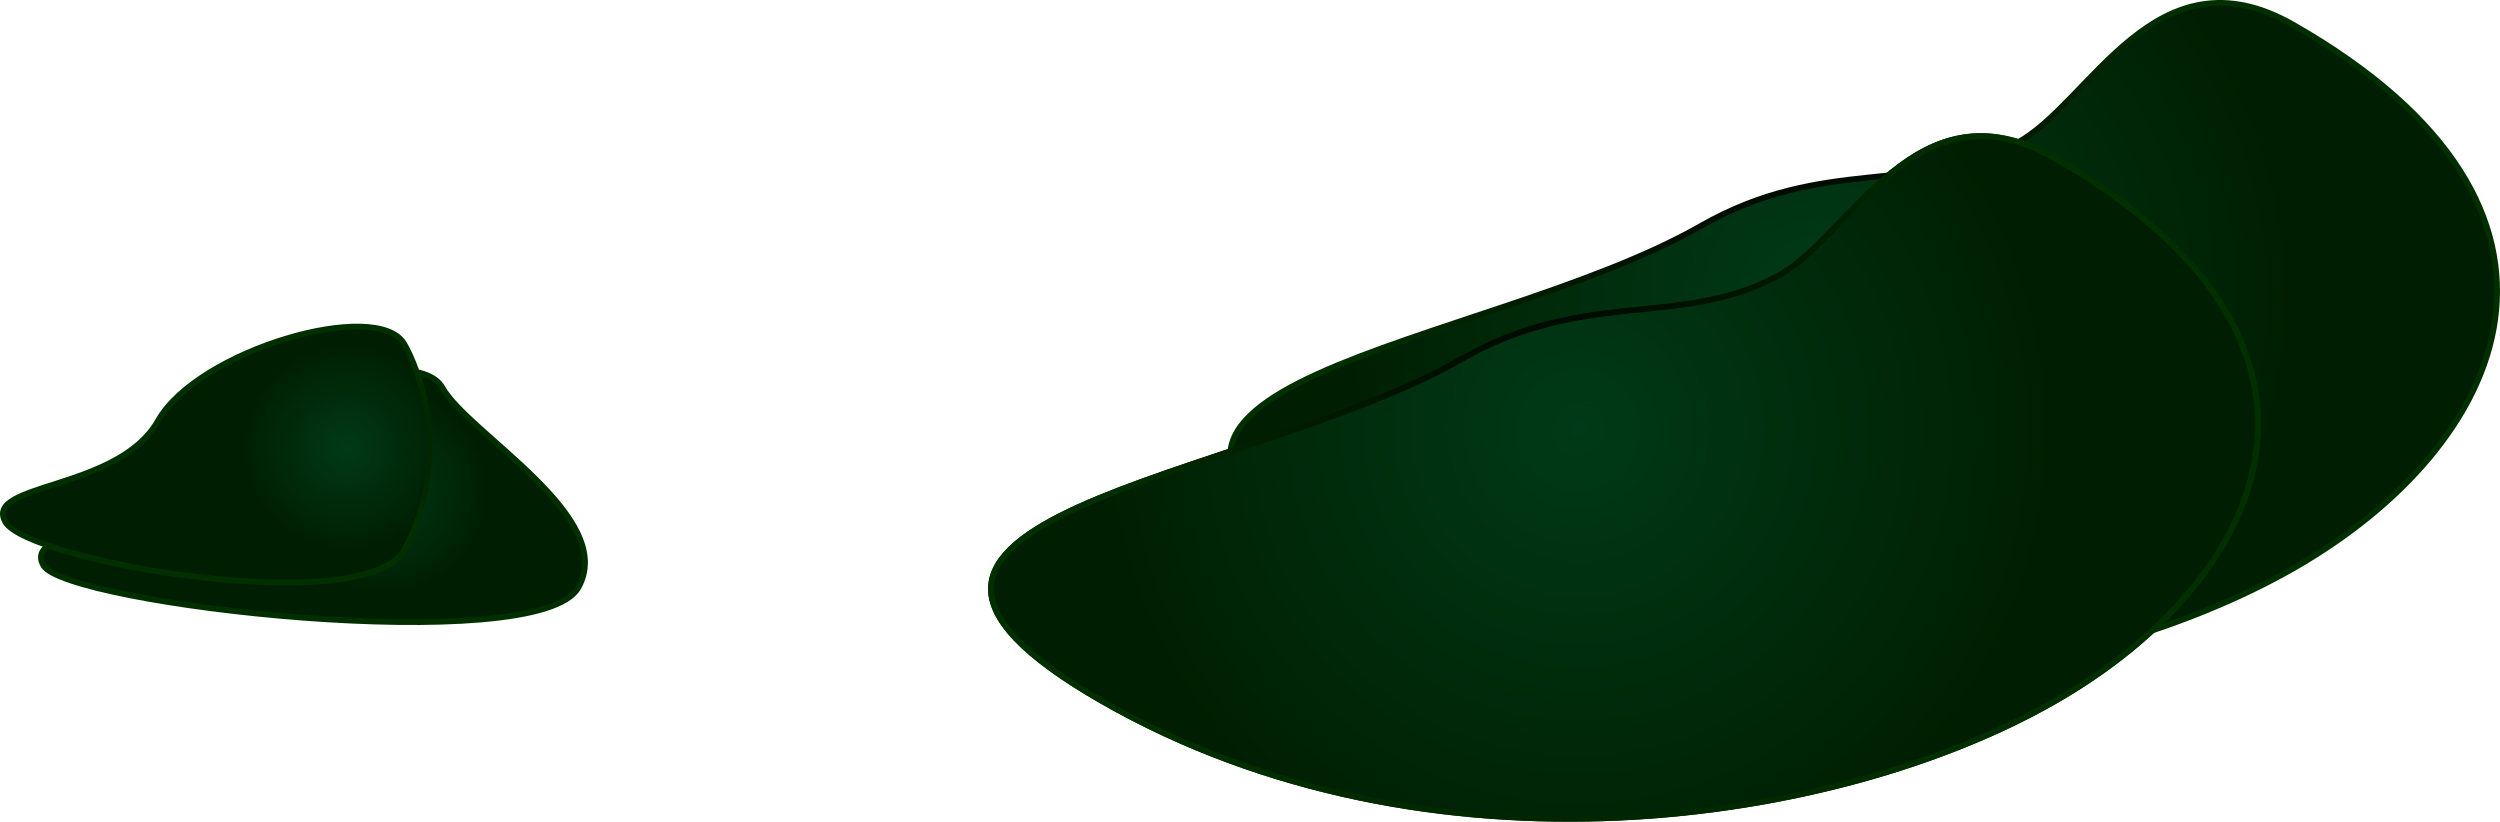 <svg version="1.1" xmlns="http://www.w3.org/2000/svg" xmlns:xlink="http://www.w3.org/1999/xlink" width="1087.194" height="357.336" viewBox="0,0,1087.194,357.336"><defs><radialGradient cx="67.249" cy="362.939" r="44.674" gradientUnits="userSpaceOnUse" id="color-1"><stop offset="0" stop-color="#003a17"/><stop offset="1" stop-color="#001f02"/></radialGradient><radialGradient cx="67.249" cy="362.939" r="44.674" gradientUnits="userSpaceOnUse" id="color-2"><stop offset="0" stop-color="#000000"/><stop offset="1" stop-color="#022f00"/></radialGradient><radialGradient cx="690.529" cy="278.653" r="206.856" gradientUnits="userSpaceOnUse" id="color-3"><stop offset="0" stop-color="#003a17"/><stop offset="1" stop-color="#001f02"/></radialGradient><radialGradient cx="690.529" cy="278.653" r="206.856" gradientUnits="userSpaceOnUse" id="color-4"><stop offset="0" stop-color="#000000"/><stop offset="1" stop-color="#022f00"/></radialGradient><radialGradient cx="586.51" cy="336.572" r="206.856" gradientUnits="userSpaceOnUse" id="color-5"><stop offset="0" stop-color="#003a17"/><stop offset="1" stop-color="#001f02"/></radialGradient><radialGradient cx="586.51" cy="336.572" r="206.856" gradientUnits="userSpaceOnUse" id="color-6"><stop offset="0" stop-color="#000000"/><stop offset="1" stop-color="#022f00"/></radialGradient><radialGradient cx="586.51" cy="336.572" r="206.856" gradientUnits="userSpaceOnUse" id="color-7"><stop offset="0" stop-color="#003a17"/><stop offset="1" stop-color="#001f02"/></radialGradient><radialGradient cx="586.51" cy="336.572" r="206.856" gradientUnits="userSpaceOnUse" id="color-8"><stop offset="0" stop-color="#000000"/><stop offset="1" stop-color="#022f00"/></radialGradient><radialGradient cx="50.7" cy="344.026" r="44.674" gradientUnits="userSpaceOnUse" id="color-9"><stop offset="0" stop-color="#003a17"/><stop offset="1" stop-color="#001f02"/></radialGradient><radialGradient cx="50.7" cy="344.026" r="44.674" gradientUnits="userSpaceOnUse" id="color-10"><stop offset="0" stop-color="#000000"/><stop offset="1" stop-color="#022f00"/></radialGradient></defs><g transform="translate(99.954,-149.683)"><g data-paper-data="{&quot;isPaintingLayer&quot;:true}" fill-rule="nonzero" stroke-width="2.5" stroke-linecap="butt" stroke-linejoin="miter" stroke-miterlimit="10" stroke-dasharray="" stroke-dashoffset="0" style="mix-blend-mode: normal"><path d="M-81.09,395.585c-9.664,-17.132 49.164,-13.479 66.438,-44.101c17.274,-30.622 95.711,-53.412 107.102,-33.219c11.391,20.193 76.418,56.286 59.102,86.983c-17.316,30.697 -222.977,7.468 -232.641,-9.663z" fill="url(#color-1)" stroke="url(#color-2)"/><path d="M483.673,396.856c-141.74,-80.994 61.936,-95.169 156.028,-148.936c53.656,-30.661 94.965,-13.47 137.412,-36.087c31.989,-17.045 60.027,-85.808 120.271,-51.383c140.183,80.105 93.846,182.78 0,236.407c-93.846,53.627 -271.971,80.994 -413.712,0z" fill="url(#color-3)" stroke="url(#color-4)"/><path d="M379.654,454.776c-141.74,-80.994 61.936,-95.169 156.028,-148.936c53.656,-30.661 94.965,-13.47 137.412,-36.087c31.989,-17.045 60.027,-85.808 120.271,-51.383c140.183,80.105 93.846,182.78 0,236.407c-93.846,53.627 -271.971,80.994 -413.712,0z" fill="url(#color-5)" stroke="url(#color-6)"/><path d="M379.654,454.776c-141.74,-80.994 61.936,-95.169 156.028,-148.936c53.656,-30.661 94.965,-13.47 137.412,-36.087c31.989,-17.045 60.027,-85.808 120.271,-51.383c140.183,80.105 93.846,182.78 0,236.407c-93.846,53.627 -271.971,80.994 -413.712,0z" fill="url(#color-7)" stroke="url(#color-8)"/><path d="M-97.639,376.672c-9.664,-17.132 49.164,-13.479 66.438,-44.101c17.274,-30.622 95.711,-53.412 107.102,-33.219c11.391,20.193 17.316,58.65 0,89.347c-17.316,30.697 -163.875,5.104 -173.54,-12.027z" fill="url(#color-9)" stroke="url(#color-10)"/></g></g></svg><!--rotationCenter:419.9537837504019:30.31677772094497-->